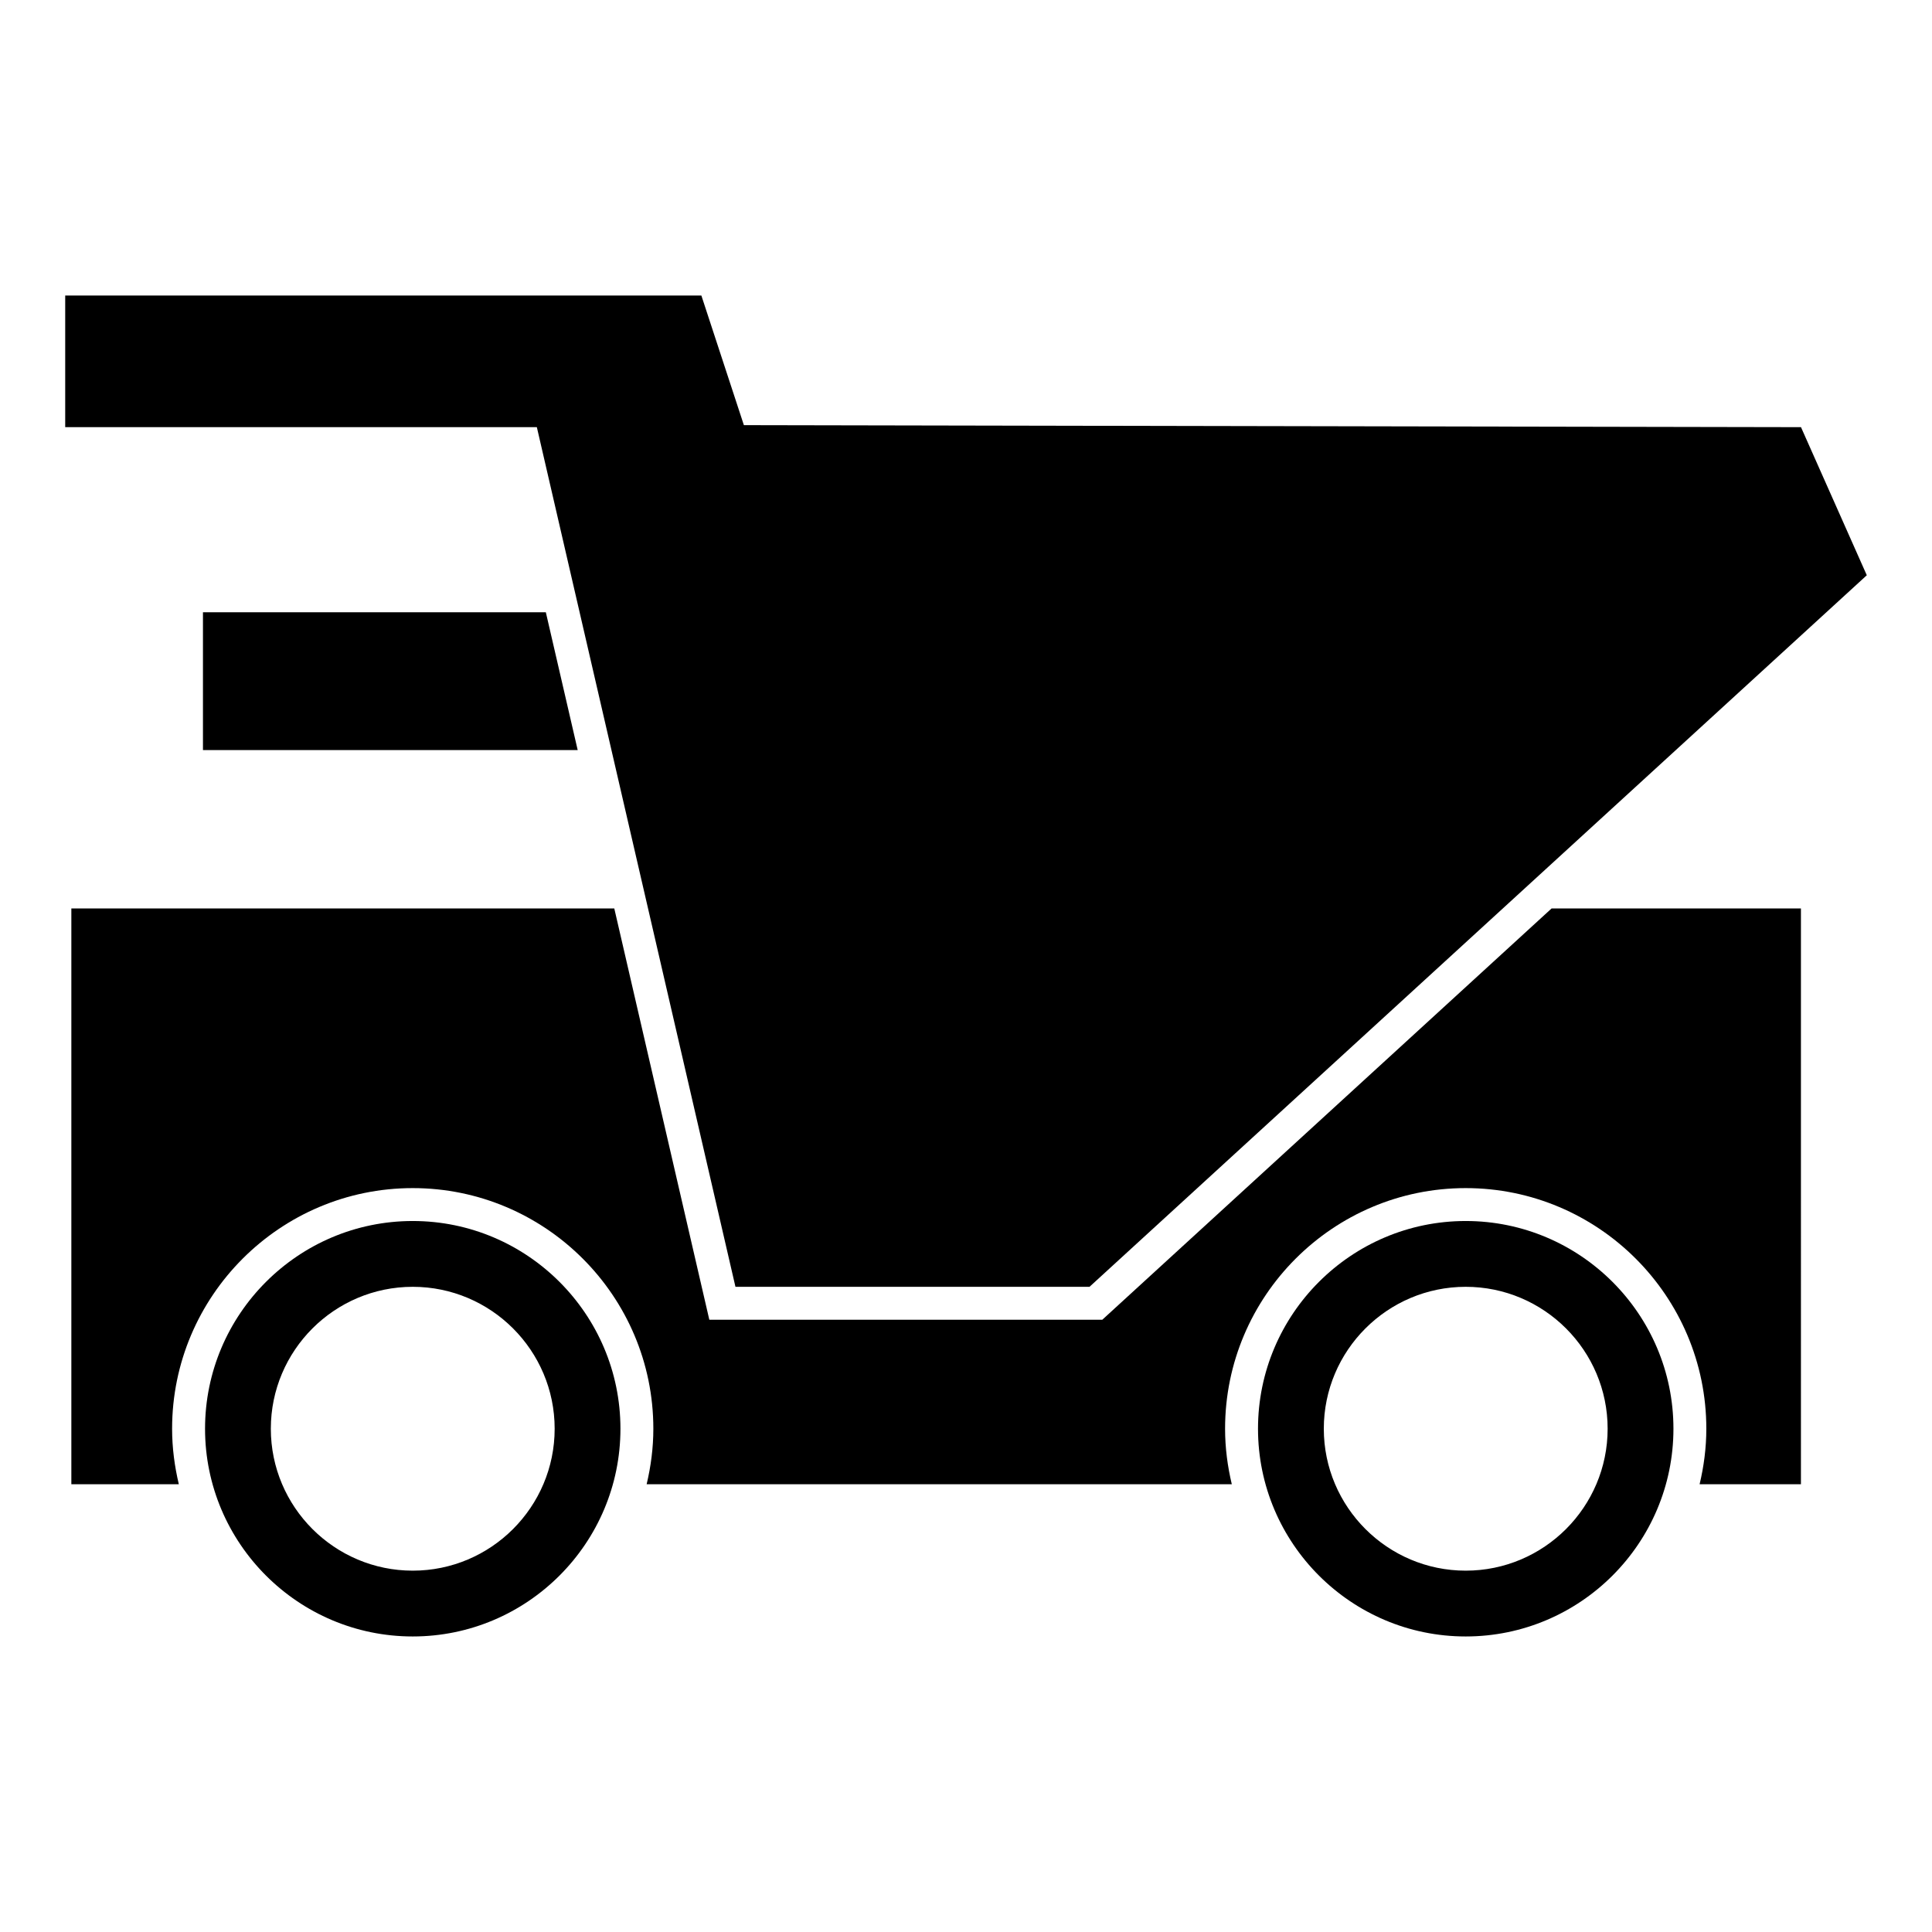 <svg xmlns="http://www.w3.org/2000/svg" xmlns:xlink="http://www.w3.org/1999/xlink" version="1.1" id="Calque_1" x="0px" y="0px" width="100px" height="100px" viewBox="0 0 100 100" enable-background="new 0 0 100 100" xml:space="preserve">
<g>
	<polygon fill="#000000" points="56.393,66.605 96.625,29.775 93.219,22.11 38.503,22.005 36.303,15.297 3.375,15.297 3.375,22.11    27.787,22.11 38.067,66.605  "/>
	<g>
		<polygon fill="#000000" points="10.505,31.69 10.505,38.823 29.901,38.823 28.252,31.69   "/>
	</g>
	<path fill="#000000" d="M75.865,63.199c-5.927,0-10.751,4.824-10.751,10.752s4.824,10.752,10.751,10.752   c5.929,0,10.752-4.824,10.752-10.752S81.794,63.199,75.865,63.199z M75.865,81.297c-4.049,0-7.345-3.295-7.345-7.346   s3.296-7.346,7.345-7.346c4.051,0,7.346,3.295,7.346,7.346S79.916,81.297,75.865,81.297z"/>
	<g>
		<path fill="#000000" d="M93.218,47.02H80.311L57.055,68.309H36.714L31.795,47.02H3.693v29.804h5.563    c-0.219-0.924-0.348-1.881-0.348-2.873c0-6.867,5.587-12.455,12.455-12.455c6.867,0,12.454,5.588,12.454,12.455    c0,0.992-0.128,1.949-0.347,2.873h30.288c-0.22-0.924-0.348-1.881-0.348-2.873c0-6.867,5.587-12.455,12.454-12.455    c6.868,0,12.455,5.588,12.455,12.455c0,0.992-0.128,1.949-0.348,2.873h5.245V47.02z"/>
	</g>
	<path fill="#000000" d="M21.364,63.199c-5.928,0-10.751,4.824-10.751,10.752s4.823,10.752,10.751,10.752   c5.927,0,10.75-4.824,10.75-10.752S27.291,63.199,21.364,63.199z M21.364,81.297c-4.05,0-7.346-3.295-7.346-7.346   s3.295-7.346,7.346-7.346c4.05,0,7.345,3.295,7.345,7.346S25.414,81.297,21.364,81.297z"/>
</g>
</svg>